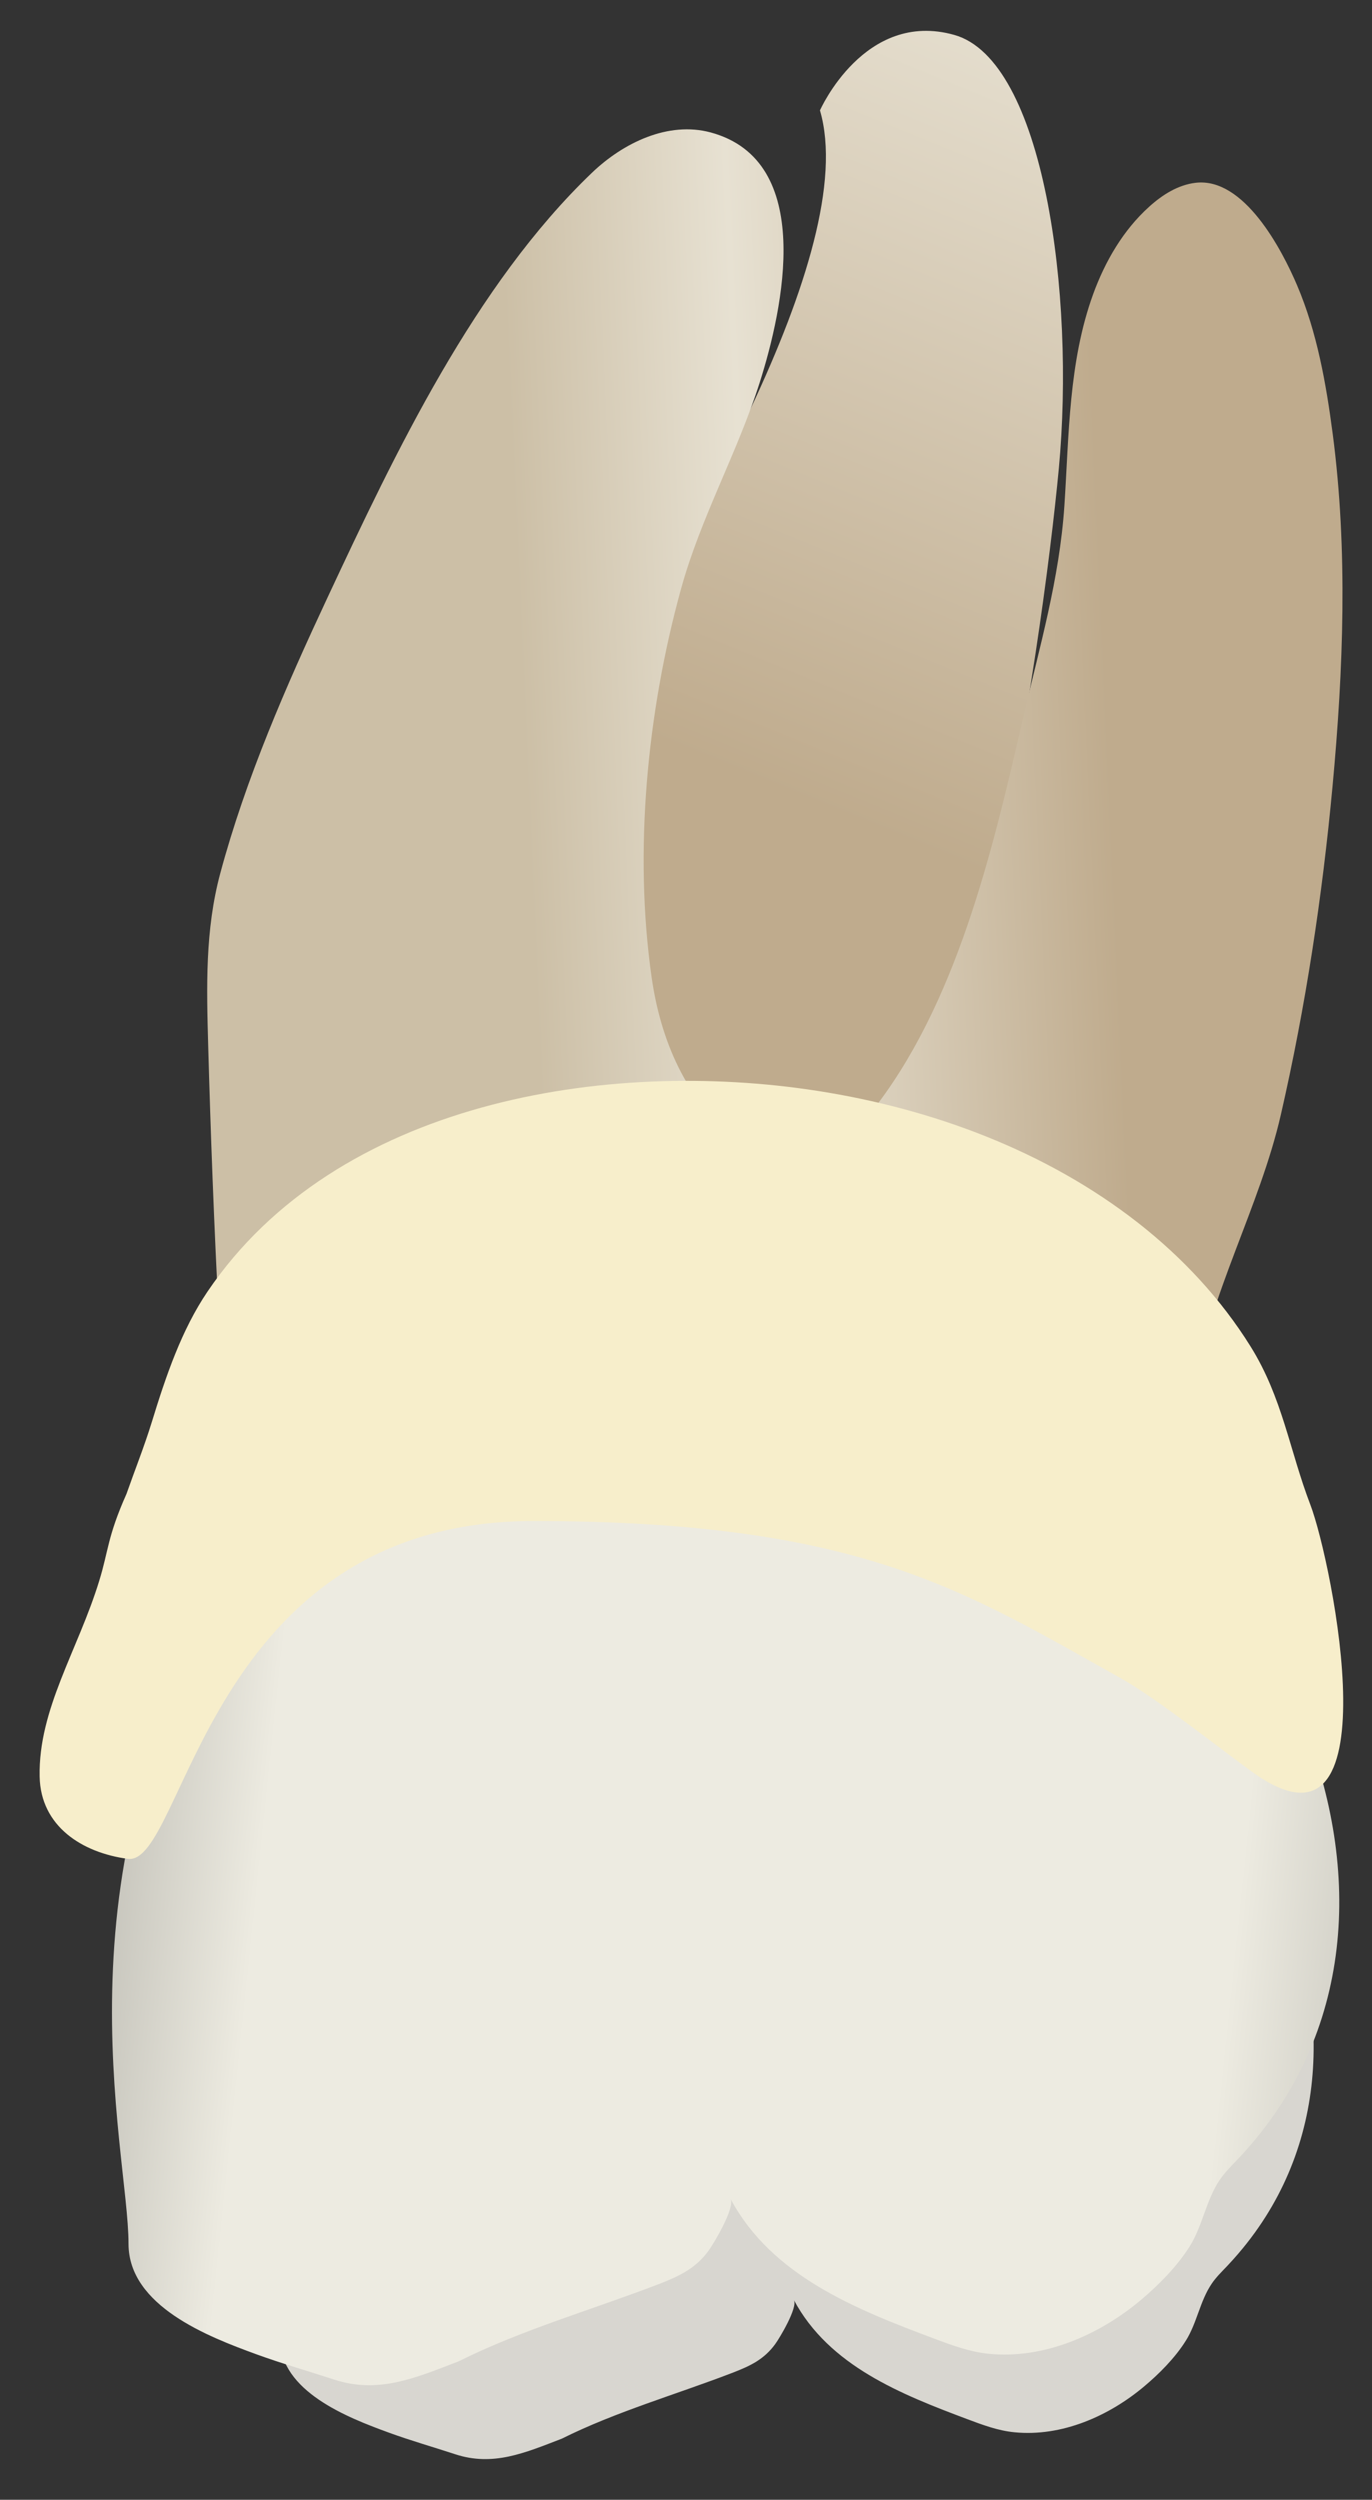 <svg width="28" height="51" viewBox="0 0 28 51" fill="none" xmlns="http://www.w3.org/2000/svg">
<rect x="0" y="0" width="28" height="51" fill="#333333" stroke="none"/>
<path d="M16.734 2.252C16.734 2.252 17.64 0.198 19.474 0.712C21.307 1.227 21.941 6.02 21.609 9.555C21.278 13.089 19.706 24.302 17.003 24.532C14.301 24.763 9.359 18.413 11.607 14.874C13.856 11.337 17.576 5.126 16.734 2.252Z" fill="url(#paint0_linear_50_229)"/>
<path d="M4.911 32.704C8.11 32.474 11.739 30.91 14.944 30.783C16.954 30.704 18.965 30.571 20.978 30.635C21.908 30.665 23.292 33.145 24.194 33.031C24.779 32.956 24.393 30.553 24.369 29.931C24.349 29.401 24.304 28.874 24.381 28.346C24.66 26.445 25.706 24.639 26.141 22.737C26.645 20.538 26.985 18.295 27.194 16.049C27.416 13.665 27.51 11.231 27.198 8.851C27.063 7.825 26.88 6.783 26.473 5.825C26.156 5.08 25.387 3.617 24.404 3.729C24.043 3.77 23.72 3.975 23.451 4.219C22.922 4.696 22.553 5.332 22.309 6.002C21.807 7.385 21.818 8.873 21.722 10.321C21.622 11.814 21.215 13.197 20.88 14.646C20.259 17.339 19.525 20.508 17.761 22.715C17.332 23.252 16.686 23.686 16.002 23.622C15.651 23.588 15.323 23.427 15.036 23.221C14.003 22.48 13.478 21.202 13.299 19.943C12.931 17.365 13.208 14.52 13.897 12.02C14.301 10.553 15.048 9.239 15.504 7.805C15.986 6.288 16.641 3.28 14.503 2.702C13.64 2.469 12.721 2.91 12.076 3.529C9.685 5.822 8.069 9.231 6.686 12.187C5.838 14 5.019 15.873 4.497 17.811C4.183 18.975 4.216 20.136 4.249 21.338C4.342 24.7 4.538 29.371 4.911 32.704Z" fill="url(#paint1_linear_50_229)"/>
<path d="M23.851 34.87C24.123 34.953 24.513 35.693 24.664 35.906C25.263 36.75 25.781 37.658 26.169 38.619C27.214 41.208 27.062 44.048 25.102 46.169C25.078 46.194 25.055 46.219 25.032 46.244C24.926 46.355 24.816 46.463 24.73 46.59C24.488 46.945 24.43 47.39 24.201 47.754C23.985 48.099 23.667 48.421 23.358 48.681C22.633 49.293 21.667 49.719 20.702 49.623C20.37 49.591 20.054 49.473 19.742 49.356C18.389 48.848 16.919 48.268 16.202 46.925C16.284 47.078 15.911 47.702 15.817 47.829C15.592 48.135 15.316 48.267 14.968 48.402C13.819 48.846 12.568 49.203 11.467 49.753C10.706 50.046 10.063 50.325 9.289 50.071C8.838 49.923 8.381 49.793 7.935 49.63C7.1 49.325 5.712 48.79 5.712 47.707C5.712 46.033 4.316 41.01 7.665 35.987C11.012 30.966 23.84 34.867 23.851 34.87Z" fill="#D8D6D0"/>
<path d="M23.867 30.743C24.186 30.84 24.643 31.706 24.82 31.955C25.521 32.944 26.127 34.009 26.582 35.134C27.806 38.166 27.628 41.492 25.332 43.976C25.305 44.005 25.277 44.034 25.25 44.063C25.126 44.193 24.998 44.321 24.896 44.469C24.613 44.885 24.546 45.406 24.278 45.833C24.024 46.236 23.652 46.613 23.291 46.918C22.441 47.635 21.309 48.134 20.18 48.022C19.791 47.984 19.421 47.846 19.056 47.709C17.471 47.114 15.75 46.435 14.909 44.861C15.005 45.04 14.568 45.771 14.459 45.921C14.195 46.279 13.871 46.434 13.465 46.592C12.119 47.112 10.654 47.529 9.364 48.174C8.472 48.518 7.72 48.844 6.813 48.546C6.285 48.373 5.749 48.221 5.227 48.03C4.249 47.673 2.623 47.047 2.623 45.778C2.623 43.817 0.989 37.934 4.911 32.05C8.831 26.169 23.855 30.739 23.867 30.743Z" fill="url(#paint2_linear_50_229)"/>
<path d="M3.098 29.013C2.943 29.516 2.749 30 2.582 30.477C2.191 31.355 2.216 31.633 2.025 32.252C1.589 33.672 0.782 34.868 0.809 36.244C0.828 37.262 1.68 37.801 2.609 37.924C3.771 38.078 4.215 31.032 10.884 31.032C17.553 31.032 19.678 32.457 22.868 34.236C23.608 34.649 24.884 35.666 25.556 36.151C28.478 38.261 27.189 31.867 26.741 30.697C26.317 29.589 26.173 28.516 25.524 27.474C24.92 26.503 24.13 25.657 23.232 24.953C21.35 23.479 19.025 22.62 16.677 22.255C12.366 21.585 6.862 22.474 4.237 26.348C3.704 27.134 3.386 28.075 3.098 29.013Z" fill="#F7EECB"/>
<defs>
<linearGradient id="paint0_linear_50_229" x1="13.217" y1="23.518" x2="31.78" y2="-21.848" gradientUnits="userSpaceOnUse">
<stop offset="0.16" stop-color="#BFAB8D"/>
<stop offset="0.508" stop-color="#E7E1D2"/>
<stop offset="0.73" stop-color="#CCBFA6"/>
</linearGradient>
<linearGradient id="paint1_linear_50_229" x1="26.098" y1="17.518" x2="5.188" y2="18.464" gradientUnits="userSpaceOnUse">
<stop offset="0.16" stop-color="#BFAB8D"/>
<stop offset="0.508" stop-color="#E7E1D2"/>
<stop offset="0.73" stop-color="#CCBFA6"/>
</linearGradient>
<linearGradient id="paint2_linear_50_229" x1="33.123" y1="41.182" x2="-1.699" y2="37.525" gradientUnits="userSpaceOnUse">
<stop stop-color="#94938C"/>
<stop offset="0.23" stop-color="#EDEBE1"/>
<stop offset="0.799" stop-color="#EDEBE1"/>
<stop offset="1" stop-color="#94938C"/>
</linearGradient>
</defs>
</svg>
